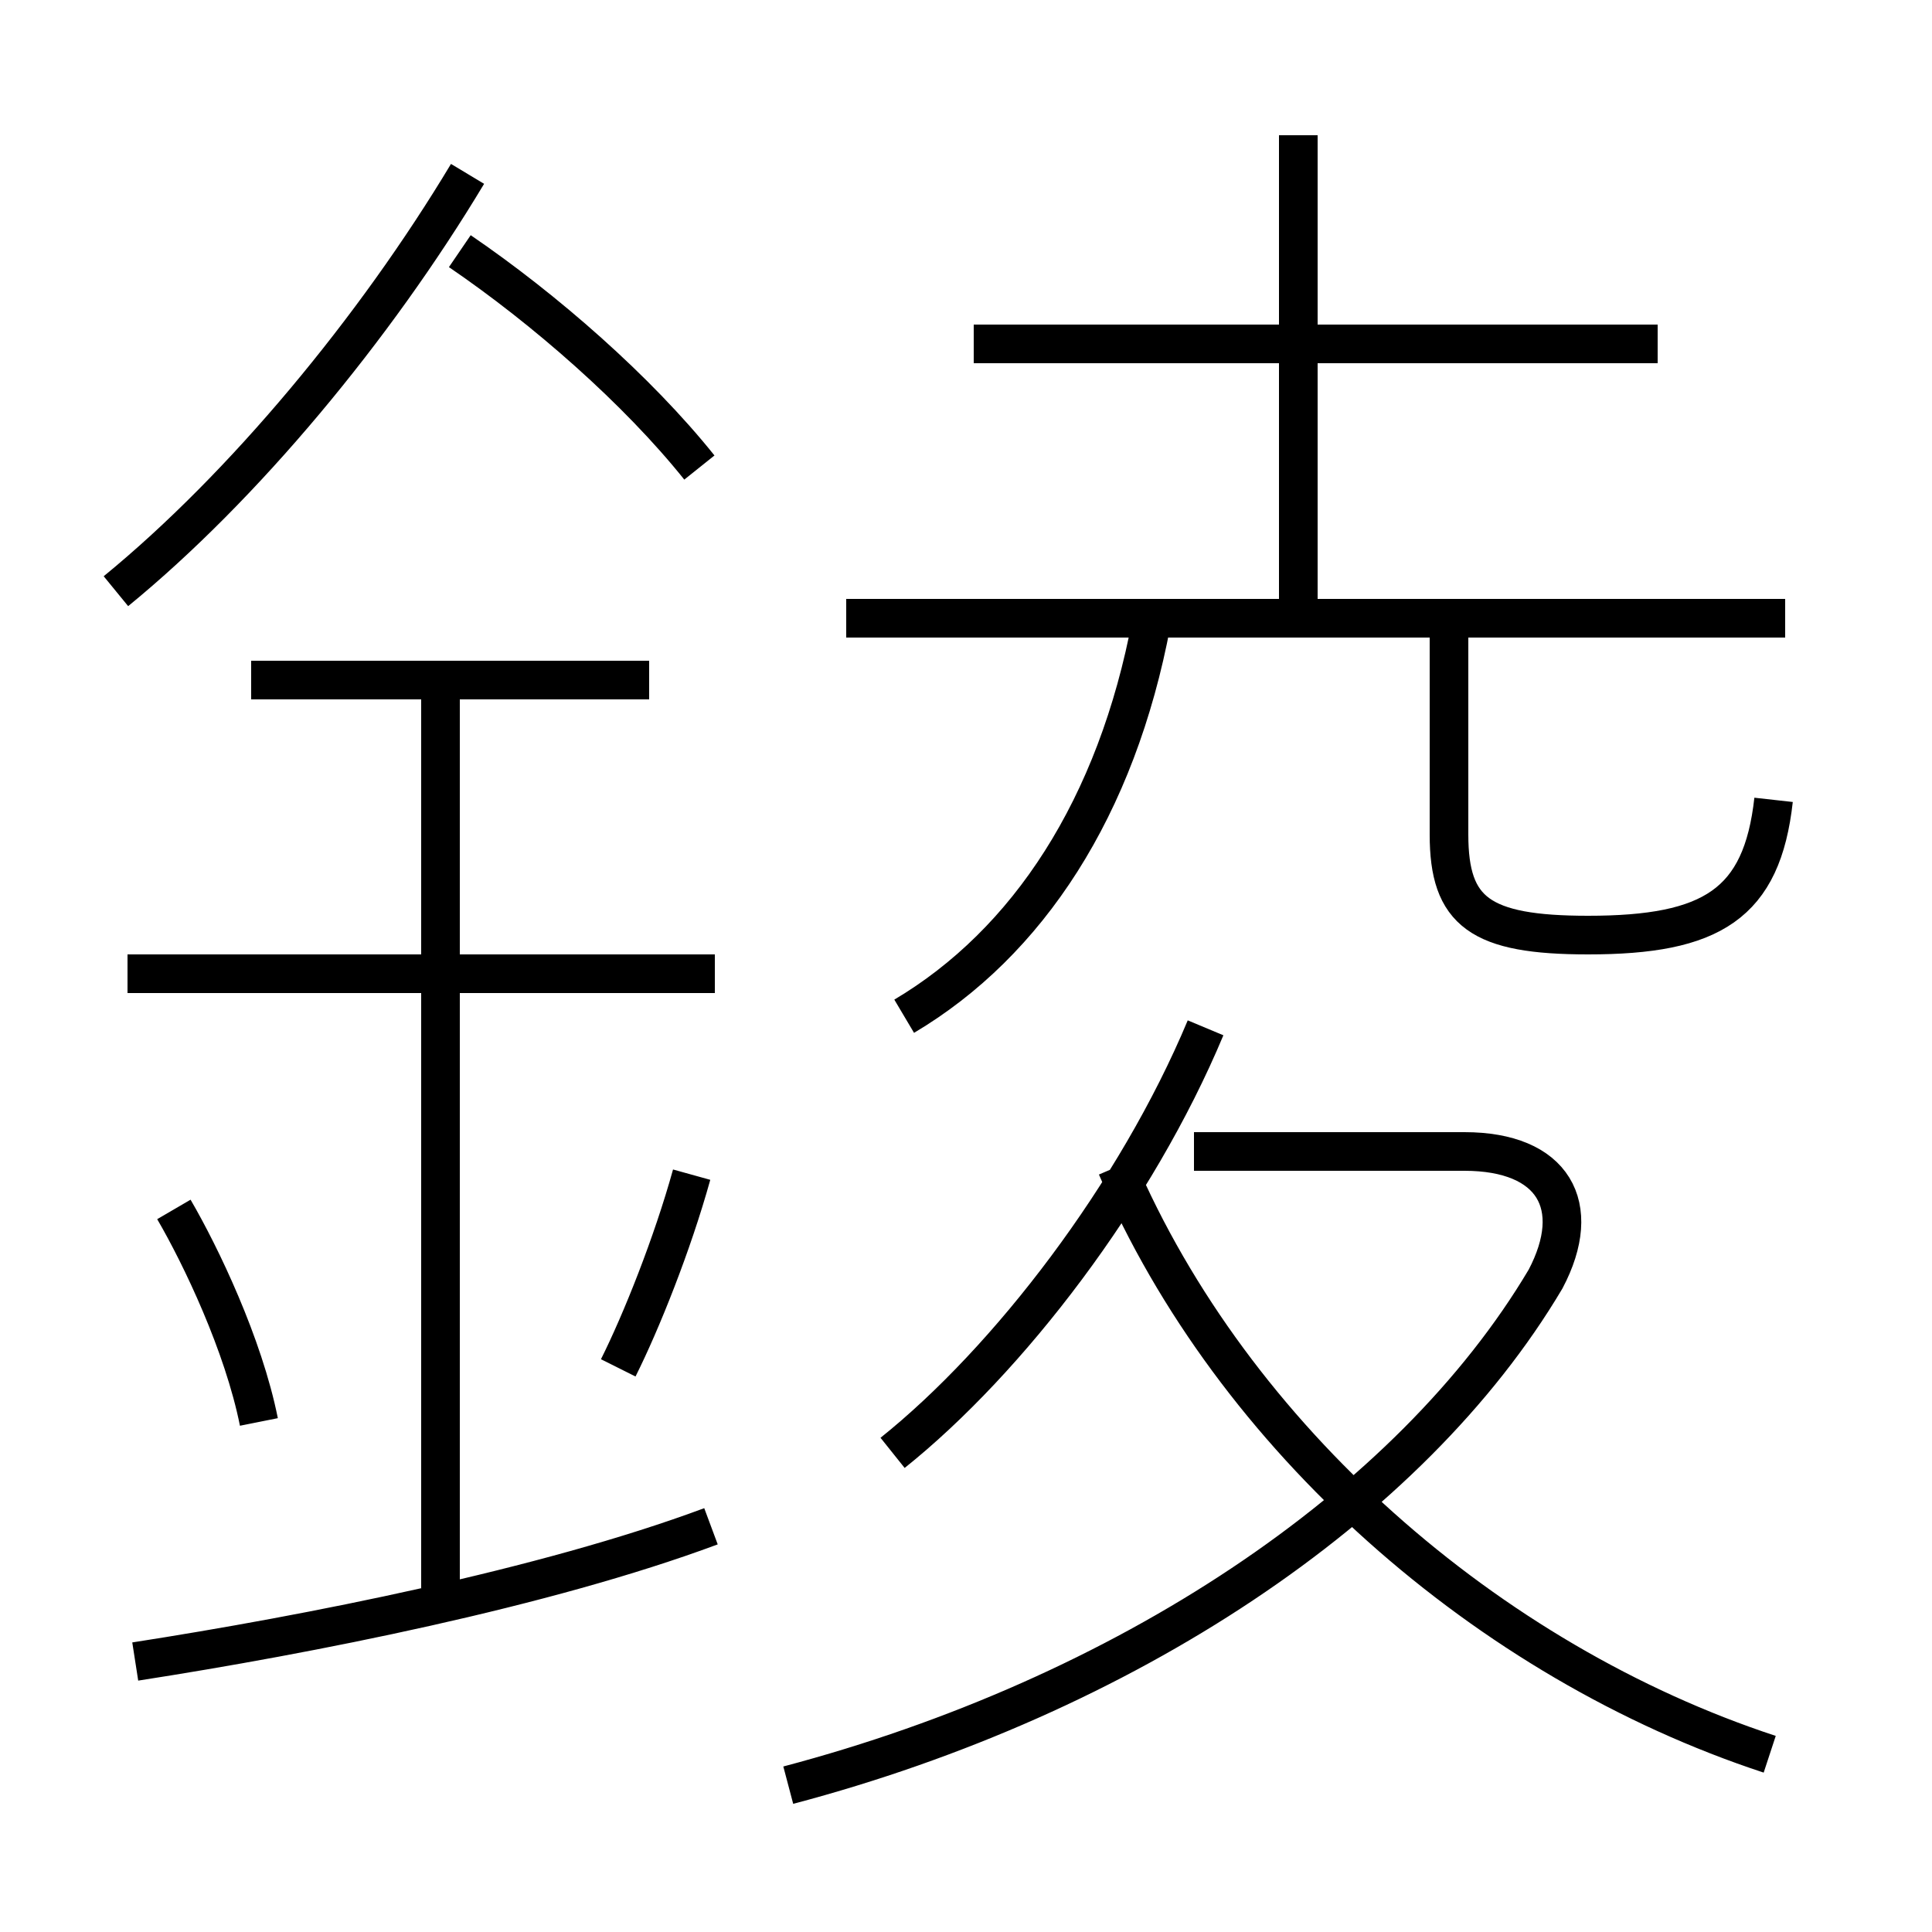 <?xml version='1.0' encoding='utf8'?>
<svg viewBox="0.0 -6.0 50.0 50.0" version="1.1" xmlns="http://www.w3.org/2000/svg">
<rect x="0.0" y="-6.0" width="50.0" height="50.0" fill="#808080" stroke="none"/>
<rect x="-1000" y="-1000" width="2000" height="2000" stroke="white" fill="white"/>
<g style="fill:white;stroke:#000000;  stroke-width:1">
<path d="M 20.4 2.2 C 29.1 -0.1 36.5 -5.0 40.0 -10.9 C 41.0 -12.8 40.2 -14.2 37.9 -14.2 L 30.9 -14.2 M 3.5 -1.0 C 8.0 -1.7 14.1 -2.9 18.4 -4.5 M 6.7 -7.2 C 6.3 -9.2 5.2 -11.5 4.5 -12.7 M 11.4 -2.9 L 11.4 -26.4 M 16.0 -8.6 C 16.6 -9.8 17.4 -11.8 17.9 -13.6 M 18.5 -18.8 L 3.3 -18.8 M 16.8 -26.4 L 6.5 -26.4 M 23.1 -6.4 C 26.1 -8.8 29.4 -13.1 31.2 -17.4 M 3.0 -28.7 C 6.3 -31.4 9.7 -35.5 12.1 -39.5 M 45.8 1.4 C 38.5 -1.0 31.9 -6.8 28.9 -13.8 M 18.1 -31.9 C 16.5 -33.9 14.1 -36.0 11.9 -37.5 M 23.4 -17.7 C 26.6 -19.6 28.9 -23.1 29.8 -27.9 M 46.2 -28.0 L 21.9 -28.0 M 45.9 -23.3 C 45.6 -20.6 44.3 -19.8 41.1 -19.8 C 38.3 -19.8 37.5 -20.4 37.5 -22.4 L 37.5 -28.1 M 42.9 -35.1 L 25.2 -35.1 M 33.6 -28.4 L 33.6 -40.5" transform="translate(0.0 38.0)" />
</g>
</svg>